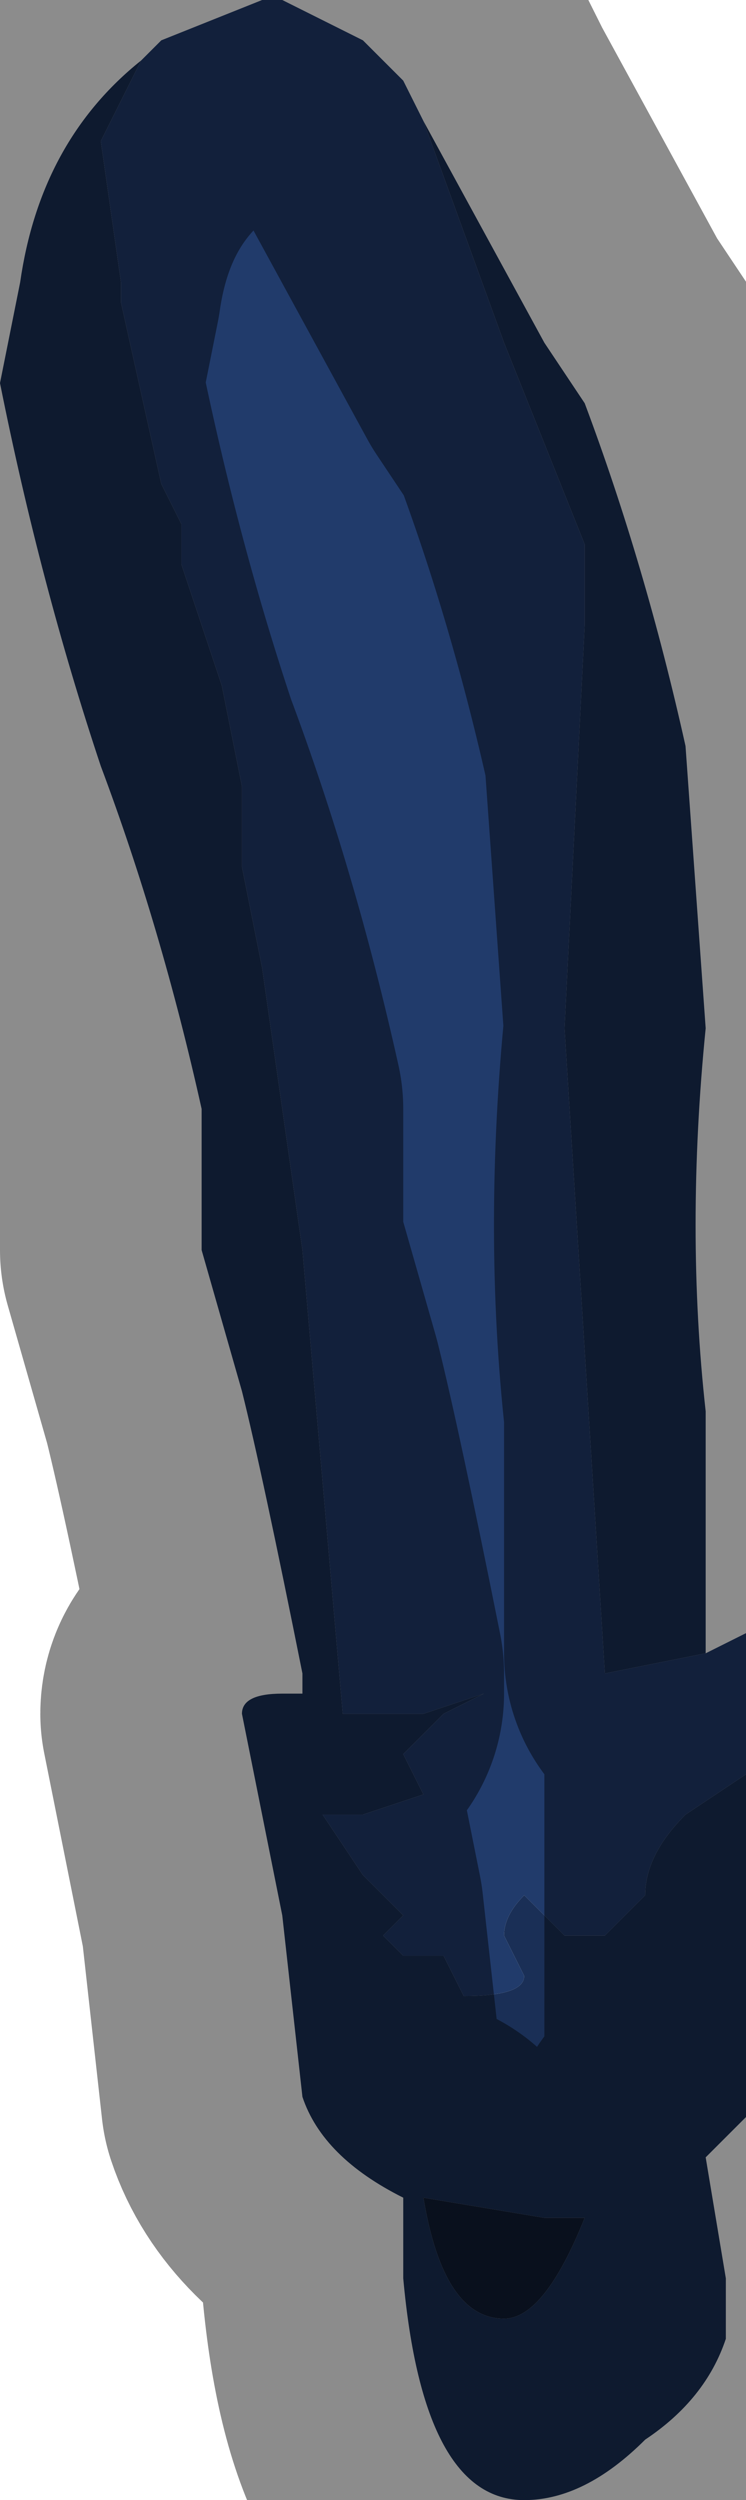 <?xml version="1.0" encoding="UTF-8" standalone="no"?>
<svg xmlns:xlink="http://www.w3.org/1999/xlink" height="6.2px" width="1.85px" xmlns="http://www.w3.org/2000/svg">
  <g transform="matrix(1.0, 0.0, 0.0, 1.0, 0.9, 3.1)">
    <path d="M-0.55 -2.95 L-0.5 -3.0 -0.25 -3.1 -0.2 -3.1 -0.2 -3.1 0.0 -3.0 0.1 -2.9 0.15 -2.8 0.15 -2.8 0.35 -2.25 0.55 -1.75 0.55 -1.55 0.5 -0.55 0.6 1.05 0.85 1.0 0.95 0.95 0.95 1.3 0.8 1.4 Q0.7 1.5 0.7 1.6 L0.65 1.65 0.6 1.7 0.55 1.7 0.5 1.7 0.4 1.6 Q0.35 1.65 0.35 1.7 L0.4 1.8 Q0.4 1.85 0.25 1.85 L0.2 1.75 0.1 1.75 0.05 1.7 0.1 1.65 0.0 1.55 0.0 1.55 -0.1 1.4 -0.05 1.4 -0.05 1.4 0.0 1.4 0.15 1.35 0.1 1.25 0.2 1.15 0.3 1.1 0.15 1.15 -0.05 1.15 -0.15 0.0 -0.25 -0.7 -0.3 -0.95 -0.3 -1.15 -0.35 -1.4 -0.45 -1.7 -0.45 -1.8 -0.5 -1.9 -0.6 -2.35 -0.6 -2.4 -0.65 -2.75 -0.65 -2.75 -0.55 -2.95" fill="#213b6b" fill-rule="evenodd" stroke="none"/>
    <path d="M0.15 -2.8 L0.45 -2.25 0.55 -2.1 Q0.7 -1.7 0.8 -1.25 L0.85 -0.55 Q0.8 -0.05 0.85 0.4 L0.85 1.0 0.6 1.05 0.5 -0.55 0.55 -1.55 0.55 -1.75 0.35 -2.25 0.15 -2.8 M0.95 1.3 L0.95 2.15 0.85 2.25 0.9 2.55 0.9 2.7 Q0.85 2.85 0.7 2.95 0.55 3.1 0.4 3.1 0.15 3.1 0.1 2.55 L0.1 2.35 Q-0.1 2.25 -0.15 2.1 L-0.2 1.65 -0.3 1.15 Q-0.3 1.1 -0.2 1.1 L-0.15 1.1 -0.15 1.05 Q-0.25 0.55 -0.3 0.35 L-0.4 0.0 -0.4 -0.25 -0.4 -0.35 Q-0.5 -0.8 -0.65 -1.2 -0.8 -1.65 -0.9 -2.15 L-0.85 -2.4 Q-0.8 -2.75 -0.55 -2.95 L-0.65 -2.75 -0.65 -2.75 -0.6 -2.4 -0.6 -2.35 -0.5 -1.9 -0.45 -1.8 -0.45 -1.7 -0.35 -1.4 -0.3 -1.15 -0.3 -0.95 -0.25 -0.7 -0.15 0.0 -0.05 1.15 0.15 1.15 0.3 1.1 0.2 1.15 0.1 1.25 0.15 1.35 0.0 1.4 -0.05 1.4 -0.05 1.4 -0.1 1.4 0.0 1.55 0.0 1.55 0.1 1.65 0.05 1.7 0.1 1.75 0.2 1.75 0.25 1.85 Q0.4 1.85 0.4 1.8 L0.35 1.7 Q0.35 1.65 0.4 1.6 L0.5 1.7 0.55 1.7 0.6 1.7 0.65 1.65 0.7 1.6 Q0.7 1.5 0.8 1.4 L0.95 1.3 M0.45 2.4 L0.15 2.35 Q0.2 2.65 0.35 2.65 0.45 2.65 0.55 2.4 L0.45 2.4" fill="#1a2f56" fill-rule="evenodd" stroke="none"/>
    <path d="M0.45 2.4 L0.55 2.4 Q0.45 2.65 0.35 2.65 0.2 2.65 0.15 2.35 L0.45 2.4" fill="#101d35" fill-rule="evenodd" stroke="none"/>
    <path d="M-0.55 -2.95 L-0.5 -3.0 -0.25 -3.1 -0.2 -3.1 -0.2 -3.1 0.0 -3.0 0.1 -2.9 0.15 -2.8 0.15 -2.8 0.45 -2.25 0.55 -2.1 Q0.7 -1.7 0.8 -1.25 L0.85 -0.55 Q0.8 -0.05 0.85 0.4 L0.85 1.0 0.95 0.95 0.95 1.3 0.95 2.15 0.85 2.25 0.9 2.55 0.9 2.7 Q0.85 2.85 0.7 2.95 0.55 3.1 0.4 3.1 0.15 3.1 0.1 2.55 L0.1 2.35 Q-0.1 2.25 -0.15 2.1 L-0.2 1.65 -0.3 1.15 Q-0.3 1.1 -0.2 1.1 L-0.15 1.1 -0.15 1.05 Q-0.25 0.55 -0.3 0.35 L-0.4 0.0 -0.4 -0.25 -0.4 -0.35 Q-0.5 -0.8 -0.65 -1.2 -0.8 -1.65 -0.9 -2.15 L-0.85 -2.4 Q-0.8 -2.75 -0.55 -2.95 Z" fill="none" stroke="#000000" stroke-linecap="round" stroke-linejoin="round" stroke-opacity="0.451" stroke-width="1.0"/>
  </g>
</svg>
